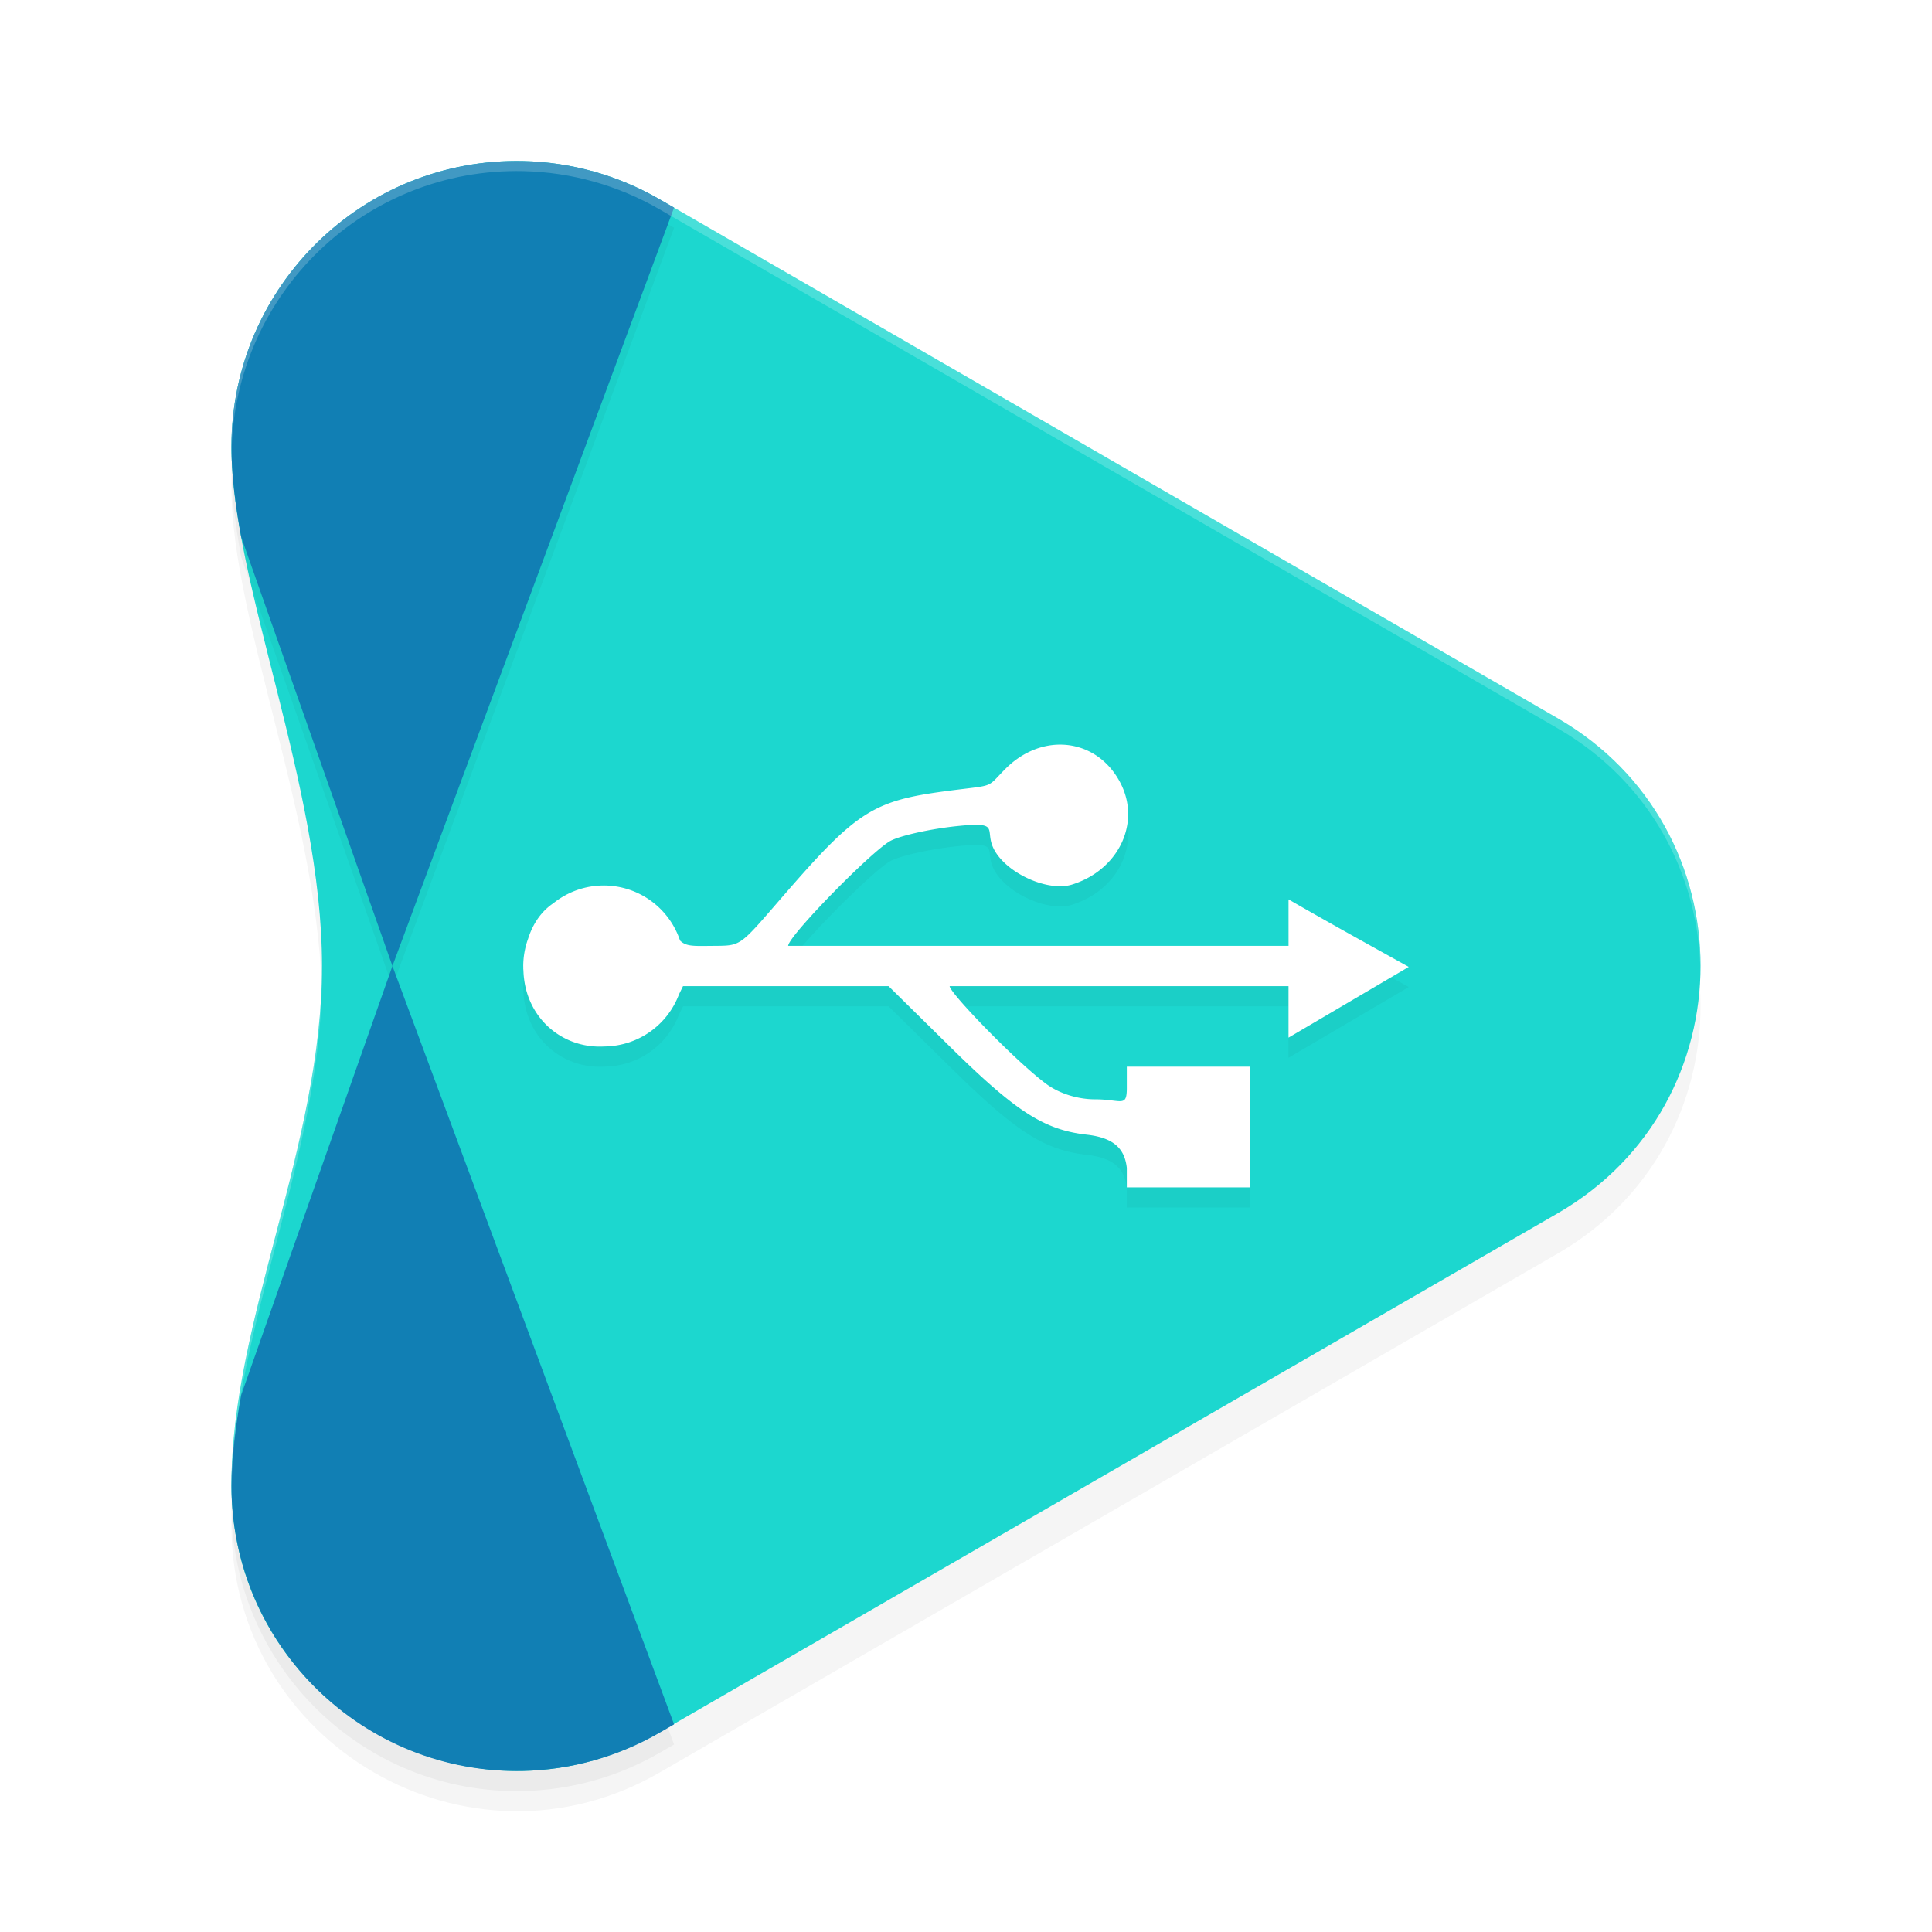 <?xml version="1.0" encoding="UTF-8" standalone="no"?>
<svg
   xmlns:dc="http://purl.org/dc/elements/1.1/"
   xmlns:cc="http://creativecommons.org/ns#"
   xmlns:rdf="http://www.w3.org/1999/02/22-rdf-syntax-ns#"
   xmlns:svg="http://www.w3.org/2000/svg"
   xmlns="http://www.w3.org/2000/svg"
   xmlns:sodipodi="http://sodipodi.sourceforge.net/DTD/sodipodi-0.dtd"
   xmlns:inkscape="http://www.inkscape.org/namespaces/inkscape"
   width="192"
   height="192"
   version="1"
   id="svg14"
   sodipodi:docname="apps_usb_audio_player.svg"
   inkscape:version="0.92.3 (2405546, 2018-03-11)">
  <defs
     id="defs18">
    <filter
       inkscape:collect="always"
       style="color-interpolation-filters:sRGB"
       id="filter878"
       x="-0.05"
       width="1.101"
       y="-0.046"
       height="1.092">
      <feGaussianBlur
         inkscape:collect="always"
         stdDeviation="3.06"
         id="feGaussianBlur880" />
    </filter>
    <filter
       inkscape:collect="always"
       style="color-interpolation-filters:sRGB"
       id="filter900"
       x="-0.111"
       width="1.223"
       y="-0.031"
       height="1.061">
      <feGaussianBlur
         inkscape:collect="always"
         stdDeviation="2.04"
         id="feGaussianBlur902" />
    </filter>
    <filter
       inkscape:collect="always"
       style="color-interpolation-filters:sRGB"
       id="filter922"
       x="-0.036"
       width="1.072"
       y="-0.072"
       height="1.144">
      <feGaussianBlur
         inkscape:collect="always"
         stdDeviation="1.32"
         id="feGaussianBlur924" />
    </filter>
  </defs>
  <sodipodi:namedview
     pagecolor="#ffffff"
     bordercolor="#666666"
     borderopacity="1"
     objecttolerance="10"
     gridtolerance="10"
     guidetolerance="10"
     inkscape:pageopacity="0"
     inkscape:pageshadow="2"
     inkscape:window-width="1920"
     inkscape:window-height="1018"
     id="namedview16"
     showgrid="false"
     inkscape:zoom="1"
     inkscape:cx="81.256724"
     inkscape:cy="96"
     inkscape:window-x="0"
     inkscape:window-y="32"
     inkscape:window-maximized="1"
     inkscape:current-layer="svg14">
    <inkscape:grid
       type="xygrid"
       id="grid847" />
  </sodipodi:namedview>
  <path
     sodipodi:nodetypes="csssccccccc"
     inkscape:connector-curvature="0"
     id="path852"
     d="M 52.029,20.008 C 36.11,19.635 23.003,32.447 23,48.385 22.998,61.915 32,82.06 32,99.979 c 0,17.919 -9.003,35.218 -9,51.593 0.004,21.851 23.635,35.506 42.542,24.584 l 44.64,-25.797 44.64,-25.797 c 18.904,-10.928 18.904,-38.241 0,-49.169 L 110.182,49.598 65.542,23.801 c -4.116,-2.377 -8.763,-3.682 -13.514,-3.793 z"
     style="color:#000000;font-style:normal;font-variant:normal;font-weight:normal;font-stretch:normal;font-size:medium;line-height:normal;font-family:sans-serif;font-variant-ligatures:normal;font-variant-position:normal;font-variant-caps:normal;font-variant-numeric:normal;font-variant-alternates:normal;font-feature-settings:normal;text-indent:0;text-align:start;text-decoration:none;text-decoration-line:none;text-decoration-style:solid;text-decoration-color:#000000;letter-spacing:normal;word-spacing:normal;text-transform:none;writing-mode:lr-tb;direction:ltr;text-orientation:mixed;dominant-baseline:auto;baseline-shift:baseline;text-anchor:start;white-space:normal;shape-padding:0;clip-rule:nonzero;display:inline;overflow:visible;visibility:visible;opacity:0.2;isolation:auto;mix-blend-mode:normal;color-interpolation:sRGB;color-interpolation-filters:linearRGB;solid-color:#000000;solid-opacity:1;vector-effect:none;fill:#000000;fill-opacity:1;fill-rule:nonzero;stroke:none;stroke-width:56.749;stroke-linecap:round;stroke-linejoin:round;stroke-miterlimit:4;stroke-dasharray:none;stroke-dashoffset:0;stroke-opacity:1;color-rendering:auto;image-rendering:auto;shape-rendering:auto;text-rendering:auto;enable-background:accumulate;filter:url(#filter878)" />
  <path
     style="color:#000000;font-style:normal;font-variant:normal;font-weight:normal;font-stretch:normal;font-size:medium;line-height:normal;font-family:sans-serif;font-variant-ligatures:normal;font-variant-position:normal;font-variant-caps:normal;font-variant-numeric:normal;font-variant-alternates:normal;font-feature-settings:normal;text-indent:0;text-align:start;text-decoration:none;text-decoration-line:none;text-decoration-style:solid;text-decoration-color:#000000;letter-spacing:normal;word-spacing:normal;text-transform:none;writing-mode:lr-tb;direction:ltr;text-orientation:mixed;dominant-baseline:auto;baseline-shift:baseline;text-anchor:start;white-space:normal;shape-padding:0;clip-rule:nonzero;display:inline;overflow:visible;visibility:visible;opacity:1;isolation:auto;mix-blend-mode:normal;color-interpolation:sRGB;color-interpolation-filters:linearRGB;solid-color:#000000;solid-opacity:1;vector-effect:none;fill:#1cd7cf;fill-opacity:1;fill-rule:nonzero;stroke:none;stroke-width:56.749;stroke-linecap:round;stroke-linejoin:round;stroke-miterlimit:4;stroke-dasharray:none;stroke-dashoffset:0;stroke-opacity:1;color-rendering:auto;image-rendering:auto;shape-rendering:auto;text-rendering:auto;enable-background:accumulate"
     d="M 52.029,16.008 C 36.11,15.635 23.003,28.447 23,44.385 22.998,57.915 32,78.06 32,95.979 c 0,17.919 -9.003,35.218 -9,51.593 0.004,21.851 23.635,35.506 42.542,24.584 l 44.64,-25.797 44.64,-25.797 c 18.904,-10.928 18.904,-38.241 0,-49.169 L 110.182,45.598 65.542,19.801 c -4.116,-2.377 -8.763,-3.682 -13.514,-3.793 z"
     id="path831"
     inkscape:connector-curvature="0"
     sodipodi:nodetypes="csssccccccc" />
  <path
     id="path904"
     d="m 105.328,76 c -1.87,0.007 -3.811,0.799 -5.424,2.422 -2.003,2.016 -0.858,1.522 -6.066,2.225 C 86.776,81.598 85.079,82.689 78.041,90.797 73.432,96.107 73.759,95.976 70.895,96 c -1.902,0.016 -2.703,0.088 -3.314,-0.531 A 8,8 0 0 0 60,90 8,8 0 0 0 54.994,91.762 c -1.201,0.807 -2.041,2.036 -2.52,3.553 A 8,8 0 0 0 52,98 a 8,8 0 0 0 0.004,0.131 c -9.16e-4,0.022 -0.003,0.043 -0.004,0.064 0,0.087 0.013,0.168 0.016,0.254 a 8,8 0 0 0 0.01,0.168 C 52.242,103.15 55.861,106.21 60,106 c 0.08,-0.004 0.158,-0.001 0.238,-0.008 a 8,8 0 0 0 7.242,-5.182 L 67.879,100 h 20.424 l 5.729,5.643 c 6.844,6.79 9.671,8.634 13.979,9.121 2.888,0.327 3.77,1.566 3.973,3.297 V 120 h 12.205 v -11.994 h -12.205 v 2.115 c 0,1.987 -0.548,1.129 -3.152,1.129 -1.727,0 -3.559,-0.576 -4.848,-1.525 C 100.999,107.527 94.373,100.666 94.373,100 h 33.678 v 5.119 L 140,98.09 c -3.978,-2.208 -7.995,-4.429 -11.947,-6.709 V 96 H 78.328 c 0,-0.967 8.417,-9.547 10.205,-10.455 1.041,-0.528 3.994,-1.178 6.561,-1.445 4.638,-0.483 2.539,0.393 3.797,2.504 1.375,2.306 5.342,4.023 7.639,3.307 4.661,-1.454 6.889,-6.167 4.795,-10.146 -1.307,-2.485 -3.592,-3.772 -5.996,-3.764 z"
     style="opacity:0.2;fill:#000000;stroke-width:4;filter:url(#filter922)"
     inkscape:connector-curvature="0" />
  <path
     style="fill:#ffffff;stroke-width:4"
     d="M 105.328 74 C 103.459 74.007 101.518 74.799 99.904 76.422 C 97.901 78.438 99.046 77.944 93.838 78.646 C 86.776 79.598 85.079 80.689 78.041 88.797 C 73.432 94.107 73.759 93.976 70.895 94 C 68.992 94.016 68.191 94.088 67.58 93.469 A 8 8 0 0 0 60 88 A 8 8 0 0 0 54.994 89.762 C 53.794 90.569 52.953 91.798 52.475 93.314 A 8 8 0 0 0 52 96 A 8 8 0 0 0 52.004 96.131 C 52.003 96.153 52.001 96.173 52 96.195 C 52 96.282 52.013 96.363 52.016 96.449 A 8 8 0 0 0 52.025 96.617 C 52.242 101.15 55.861 104.21 60 104 C 60.08 103.996 60.158 103.999 60.238 103.992 A 8 8 0 0 0 67.48 98.811 L 67.879 98 L 88.303 98 L 94.031 103.643 C 100.875 110.432 103.702 112.276 108.01 112.764 C 110.898 113.091 111.78 114.329 111.982 116.061 L 111.982 118 L 124.188 118 L 124.188 106.006 L 111.982 106.006 L 111.982 108.121 C 111.982 110.108 111.435 109.25 108.83 109.25 C 107.103 109.25 105.271 108.674 103.982 107.725 C 100.999 105.527 94.373 98.666 94.373 98 L 128.051 98 L 128.051 103.119 L 140 96.09 C 136.022 93.882 132.005 91.661 128.053 89.381 L 128.053 94 L 78.328 94 C 78.328 93.033 86.745 84.453 88.533 83.545 C 89.574 83.016 92.527 82.367 95.094 82.1 C 99.731 81.617 97.632 82.493 98.891 84.604 C 100.265 86.91 104.232 88.627 106.529 87.91 C 111.19 86.457 113.418 81.743 111.324 77.764 C 110.017 75.279 107.732 73.991 105.328 74 z "
     id="path10" />
  <path
     id="path882"
     d="M 52.029,18.008 C 36.11,17.634 23.003,30.447 23,46.385 c -4.87e-4,2.744 0.381,5.77 0.971,8.984 L 39,98 66.988,22.635 65.543,21.801 C 61.427,19.423 56.78,18.119 52.029,18.008 Z M 39,98 23.971,140.631 c -0.59,3.214 -0.971,6.241 -0.971,8.984 0.003,15.938 13.11,28.75 29.029,28.377 4.751,-0.111 9.398,-1.416 13.514,-3.793 l 1.445,-0.834 z"
     style="opacity:0.2;fill:#000000;fill-opacity:1;stroke:none;stroke-width:88;stroke-linecap:round;stroke-linejoin:round;stroke-miterlimit:4;stroke-dasharray:none;stroke-opacity:1;filter:url(#filter900)"
     inkscape:connector-curvature="0" />
  <path
     style="opacity:1;fill:#117fb4;fill-opacity:1;stroke:none;stroke-width:88;stroke-linecap:round;stroke-linejoin:round;stroke-miterlimit:4;stroke-dasharray:none;stroke-opacity:1"
     d="M 52.029 16.008 C 36.11 15.634 23.003 28.447 23 44.385 C 23 47.129 23.381 50.155 23.971 53.369 L 39 96 L 66.988 20.635 L 65.543 19.801 C 61.427 17.423 56.78 16.119 52.029 16.008 z M 39 96 L 23.971 138.631 C 23.381 141.845 23 144.871 23 147.615 C 23.003 163.553 36.11 176.366 52.029 175.992 C 56.78 175.881 61.427 174.577 65.543 172.199 L 66.988 171.365 L 39 96 z "
     id="rect838" />
  <path
     style="color:#000000;font-style:normal;font-variant:normal;font-weight:normal;font-stretch:normal;font-size:medium;line-height:normal;font-family:sans-serif;font-variant-ligatures:normal;font-variant-position:normal;font-variant-caps:normal;font-variant-numeric:normal;font-variant-alternates:normal;font-feature-settings:normal;text-indent:0;text-align:start;text-decoration:none;text-decoration-line:none;text-decoration-style:solid;text-decoration-color:#000000;letter-spacing:normal;word-spacing:normal;text-transform:none;writing-mode:lr-tb;direction:ltr;text-orientation:mixed;dominant-baseline:auto;baseline-shift:baseline;text-anchor:start;white-space:normal;shape-padding:0;clip-rule:nonzero;display:inline;overflow:visible;visibility:visible;opacity:0.2;isolation:auto;mix-blend-mode:normal;color-interpolation:sRGB;color-interpolation-filters:linearRGB;solid-color:#000000;solid-opacity:1;vector-effect:none;fill:#ffffff;fill-opacity:1;fill-rule:nonzero;stroke:none;stroke-width:56.749;stroke-linecap:round;stroke-linejoin:round;stroke-miterlimit:4;stroke-dasharray:none;stroke-dashoffset:0;stroke-opacity:1;color-rendering:auto;image-rendering:auto;shape-rendering:auto;text-rendering:auto;enable-background:accumulate"
     d="M 52.029 16.008 C 36.11 15.634 23.003 28.447 23 44.385 C 23 44.516 23.014 44.657 23.016 44.789 C 23.341 29.13 36.31 16.639 52.029 17.008 C 56.78 17.119 61.427 18.423 65.543 20.801 L 110.182 46.598 L 154.822 72.395 C 164.11 77.763 168.822 87.086 168.984 96.479 C 169.152 86.753 164.439 76.954 154.822 71.395 L 110.182 45.598 L 65.543 19.801 C 61.427 17.423 56.78 16.119 52.029 16.008 z M 31.992 96.477 C 31.828 114.218 22.997 131.349 23 147.572 C 23 147.683 23.01 147.79 23.012 147.9 C 23.248 131.724 32 114.653 32 96.979 C 32 96.812 31.994 96.644 31.992 96.477 z "
     id="path926" />
</svg>
